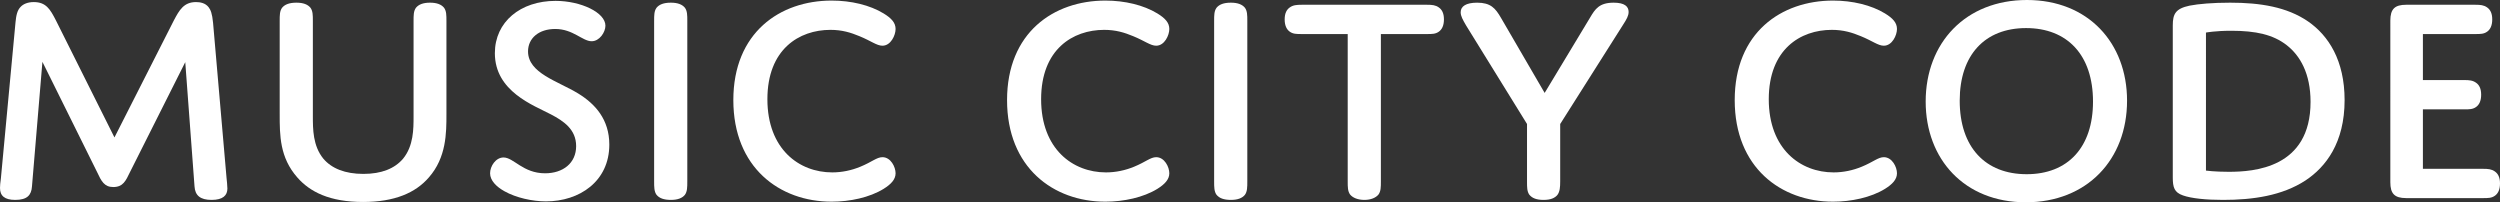 <?xml version="1.0" encoding="utf-8"?>
<!-- Generator: Adobe Illustrator 13.0.0, SVG Export Plug-In . SVG Version: 6.00 Build 14948)  -->
<!DOCTYPE svg PUBLIC "-//W3C//DTD SVG 1.1//EN" "http://www.w3.org/Graphics/SVG/1.1/DTD/svg11.dtd">
<svg version="1.1" id="Layer_1" xmlns="http://www.w3.org/2000/svg" xmlns:xlink="http://www.w3.org/1999/xlink" x="0px" y="0px"
	 width="552.003px" height="44.666px" viewBox="0 0 552.003 44.666" enable-background="new 0 0 552.003 44.666"
	 xml:space="preserve">
<rect x="0" y="0" width="552.003" height="44.666" fill="#333333" stroke="none"/>
<g>
	<path fill="#FFFFFF" d="M38.4,4.485c1.187-2.242,2.177-4.026,4.882-4.026c0.921,0,2.046,0.197,2.771,1.121
		c0.462,0.594,0.793,1.388,0.99,3.43l2.97,34.178c0.066,0.728,0.197,1.784,0.197,2.442c0,1.519-0.99,2.508-3.498,2.508
		c-2.508,0-3.629-0.989-3.76-2.97l-2.046-27.444L28.7,38.001c-0.924,1.914-1.518,3.298-3.695,3.298c-1.98,0-2.639-1.317-3.563-3.298
		L9.367,13.655L7.059,41.168c-0.131,1.918-1.056,2.97-3.695,2.97C0.99,44.138,0,43.214,0,41.499c0-0.462,0.065-1.19,0.197-2.111
		L3.429,4.879c0.134-1.318,0.331-2.636,1.19-3.43c0.525-0.527,1.449-0.99,2.836-0.99c2.705,0,3.629,1.584,4.882,4.026l12.934,25.86
		L38.4,4.485L38.4,4.485z"/>
	<path fill="#FFFFFF" d="M89.007,35.03c2.308-2.836,2.308-6.53,2.308-9.366V4.62c0-1.256,0-2.181,0.531-2.908
		c0.593-0.722,1.58-1.121,3.098-1.121c1.518,0,2.508,0.399,3.102,1.121c0.527,0.728,0.527,1.652,0.527,2.908v20.582
		c0,4.156,0,9.566-3.892,13.985c-2.904,3.367-7.521,5.409-14.517,5.409c-7.39,0-11.744-2.242-14.514-5.409
		c-3.895-4.419-3.895-9.301-3.895-13.985V4.62c0-1.256,0-2.181,0.531-2.908c0.593-0.722,1.58-1.121,3.167-1.121
		c1.515,0,2.504,0.399,3.098,1.121c0.528,0.728,0.528,1.652,0.528,2.908v21.044c0,2.836,0,6.53,2.311,9.366
		c1.846,2.181,4.816,3.367,8.842,3.367C84.256,38.397,87.161,37.211,89.007,35.03L89.007,35.03z"/>
	<path fill="#FFFFFF" d="M127.676,20.648c3.76,2.311,6.862,5.74,6.862,11.28c0,8.118-6.6,12.537-13.989,12.537
		c-2.967,0-6.596-0.79-9.17-2.242c-1.783-0.99-3.167-2.377-3.167-3.961c0-1.583,1.252-3.494,2.967-3.494
		c2.246,0,4.292,3.494,9.173,3.494c3.957,0,6.861-2.242,6.861-6.002c0-3.695-2.773-5.538-5.544-6.993
		c-3.891-2.043-12.402-5.082-12.402-13.527c0-6.927,5.672-11.547,13.393-11.547c5.609,0,11.019,2.574,11.019,5.479
		c0,1.449-1.318,3.433-3.036,3.433c-2.046,0-4.092-2.708-8.049-2.708c-3.629,0-6.003,2.046-6.003,4.95
		C116.592,16.163,123.123,17.878,127.676,20.648L127.676,20.648z"/>
	<path fill="#FFFFFF" d="M151.757,40.047c0,1.252,0,2.242-0.528,2.967c-0.593,0.728-1.583,1.124-3.098,1.124
		c-1.587,0-2.574-0.396-3.167-1.124c-0.531-0.725-0.531-1.715-0.531-2.967V4.62c0-1.256,0-2.181,0.531-2.908
		c0.593-0.722,1.58-1.121,3.167-1.121c1.515,0,2.504,0.399,3.098,1.121c0.528,0.728,0.528,1.652,0.528,2.908V40.047L151.757,40.047z
		"/>
	<path fill="#FFFFFF" d="M183.758,38.066c2.177,0,4.288-0.462,6.203-1.252c2.572-1.056,3.629-2.108,4.882-2.108
		c1.849,0,2.903,2.174,2.903,3.557c0,1.388-1.054,2.443-2.643,3.437c-3.098,1.911-7.453,2.832-11.476,2.832
		c-11.481,0-21.707-7.521-21.707-22.428c0-14.913,10.291-21.976,21.707-21.976c4.289,0,8.445,0.993,11.476,2.84
		c1.72,1.055,2.643,2.042,2.643,3.429s-1.054,3.695-2.903,3.695c-1.252,0-2.508-1.056-5.083-2.108
		c-1.91-0.793-3.824-1.391-6.398-1.391c-6.927,0-13.92,4.292-13.92,15.308C169.44,32.919,176.434,38.066,183.758,38.066
		L183.758,38.066z"/>
	<path fill="#FFFFFF" d="M244.198,38.066c2.178,0,4.288-0.462,6.205-1.252c2.572-1.056,3.629-2.108,4.881-2.108
		c1.849,0,2.903,2.174,2.903,3.557c0,1.388-1.054,2.443-2.641,3.437c-3.1,1.911-7.457,2.832-11.478,2.832
		c-11.483,0-21.708-7.521-21.708-22.428c0-14.913,10.292-21.976,21.708-21.976c4.287,0,8.445,0.993,11.478,2.84
		c1.718,1.055,2.641,2.042,2.641,3.429s-1.054,3.695-2.903,3.695c-1.252,0-2.508-1.056-5.083-2.108
		c-1.91-0.793-3.825-1.391-6.398-1.391c-6.926,0-13.922,4.292-13.922,15.308C229.881,32.919,236.877,38.066,244.198,38.066
		L244.198,38.066z"/>
	<path fill="#FFFFFF" d="M275.408,40.047c0,1.252,0,2.242-0.529,2.967c-0.592,0.728-1.584,1.124-3.097,1.124
		c-1.589,0-2.575-0.396-3.167-1.124c-0.533-0.725-0.533-1.715-0.533-2.967V4.62c0-1.256,0-2.181,0.533-2.908
		c0.592-0.722,1.578-1.121,3.167-1.121c1.513,0,2.505,0.399,3.097,1.121c0.529,0.728,0.529,1.652,0.529,2.908V40.047L275.408,40.047
		z"/>
	<path fill="#FFFFFF" d="M304.9,40.047c0,1.252,0,2.177-0.527,2.904c-0.594,0.725-1.715,1.187-3.102,1.187
		c-1.449,0-2.574-0.462-3.168-1.187c-0.527-0.728-0.527-1.652-0.527-2.904V7.518h-10.16c-1.121,0-1.91,0-2.639-0.527
		c-0.658-0.463-1.121-1.318-1.121-2.705s0.463-2.174,1.121-2.639c0.729-0.525,1.518-0.594,2.639-0.594h27.713
		c1.057,0,1.846,0.068,2.57,0.594c0.662,0.465,1.125,1.252,1.125,2.639s-0.463,2.242-1.125,2.705
		c-0.725,0.527-1.514,0.527-2.57,0.527H304.9V40.047L304.9,40.047z"/>
	<path fill="#FFFFFF" d="M351.089,3.889c1.123-1.911,2.043-3.298,5.213-3.298c2.443,0,3.299,0.858,3.299,2.045
		c0,0.859-0.465,1.649-1.188,2.771l-13.92,21.973v12.668c0,1.252-0.068,2.242-0.596,2.967c-0.594,0.728-1.516,1.124-3.1,1.124
		c-1.52,0-2.51-0.396-3.102-1.124c-0.527-0.725-0.527-1.649-0.527-2.901V27.379l-13.461-21.77c-0.725-1.255-1.188-2.049-1.188-2.907
		c0-1.318,1.188-2.111,3.631-2.111c2.969,0,4.021,1.187,5.277,3.363l9.633,16.562L351.089,3.889L351.089,3.889z"/>
	<path fill="#FFFFFF" d="M404.863,38.066c2.178,0,4.289-0.462,6.203-1.252c2.574-1.056,3.629-2.108,4.879-2.108
		c1.852,0,2.908,2.174,2.908,3.557c0,1.388-1.057,2.443-2.646,3.437c-3.094,1.911-7.451,2.832-11.475,2.832
		c-11.48,0-21.707-7.521-21.707-22.428c0-14.913,10.291-21.976,21.707-21.976c4.289,0,8.445,0.993,11.475,2.84
		c1.721,1.055,2.646,2.042,2.646,3.429s-1.057,3.695-2.908,3.695c-1.25,0-2.504-1.056-5.078-2.108
		c-1.912-0.793-3.826-1.391-6.402-1.391c-6.926,0-13.918,4.292-13.918,15.308C390.546,32.919,397.539,38.066,404.863,38.066
		L404.863,38.066z"/>
	<path fill="#FFFFFF" d="M447.49,38.463c9.105,0,14.648-5.937,14.648-16.034c0-10.292-5.676-16.229-14.779-16.229
		c-9.107,0-14.652,5.937-14.652,16.031C432.707,32.526,438.386,38.463,447.49,38.463L447.49,38.463z M447.552,0
		c13.531,0,22.104,9.498,22.104,22.231c0,12.999-8.838,22.435-22.365,22.435c-13.523,0-22.1-9.501-22.1-22.237
		C425.191,9.433,434.029,0,447.552,0L447.552,0z"/>
	<path fill="#FFFFFF" d="M487.078,37.67c0,0,1.98,0.266,5.016,0.266c5.537,0,18.078-0.794,18.078-15.438
		c0-6.266-2.309-10.229-5.281-12.537c-2.969-2.311-6.793-3.167-12.203-3.167c-3.564,0-5.609,0.397-5.609,0.397V37.67L487.078,37.67z
		 M509.05,39.847c-5.148,3.367-11.613,4.291-18.209,4.291c-3.764,0-6.996-0.331-8.842-0.989c-1.914-0.663-2.246-1.784-2.246-3.961
		V5.609c0-2.511,0.596-3.698,3.697-4.36c1.979-0.39,5.145-0.658,8.971-0.658c6.596,0,12.537,0.924,17.223,4.156
		c4.484,3.105,8.047,8.577,8.047,17.356C517.691,31.536,513.535,36.88,509.05,39.847L509.05,39.847z"/>
	<path fill="#FFFFFF" d="M534.98,17.678h9.176c1.055,0,1.846,0.069,2.566,0.597c0.666,0.459,1.121,1.252,1.121,2.639
		c0,1.384-0.455,2.243-1.121,2.705c-0.721,0.528-1.512,0.528-2.566,0.528h-9.176v13.13h13.33c1.055,0,1.848,0.065,2.572,0.594
		c0.662,0.465,1.121,1.252,1.121,2.639c0,1.384-0.459,2.242-1.121,2.705c-0.725,0.527-1.518,0.527-2.572,0.527h-17.023
		c-2.639,0-3.498-1.056-3.498-3.498V4.551c0-2.573,0.99-3.498,3.498-3.498h15.305c1.059,0,1.852,0.068,2.576,0.594
		c0.66,0.465,1.121,1.252,1.121,2.639s-0.461,2.242-1.121,2.705c-0.725,0.527-1.518,0.527-2.576,0.527H534.98V17.678L534.98,17.678z
		"/>
</g>
</svg>
